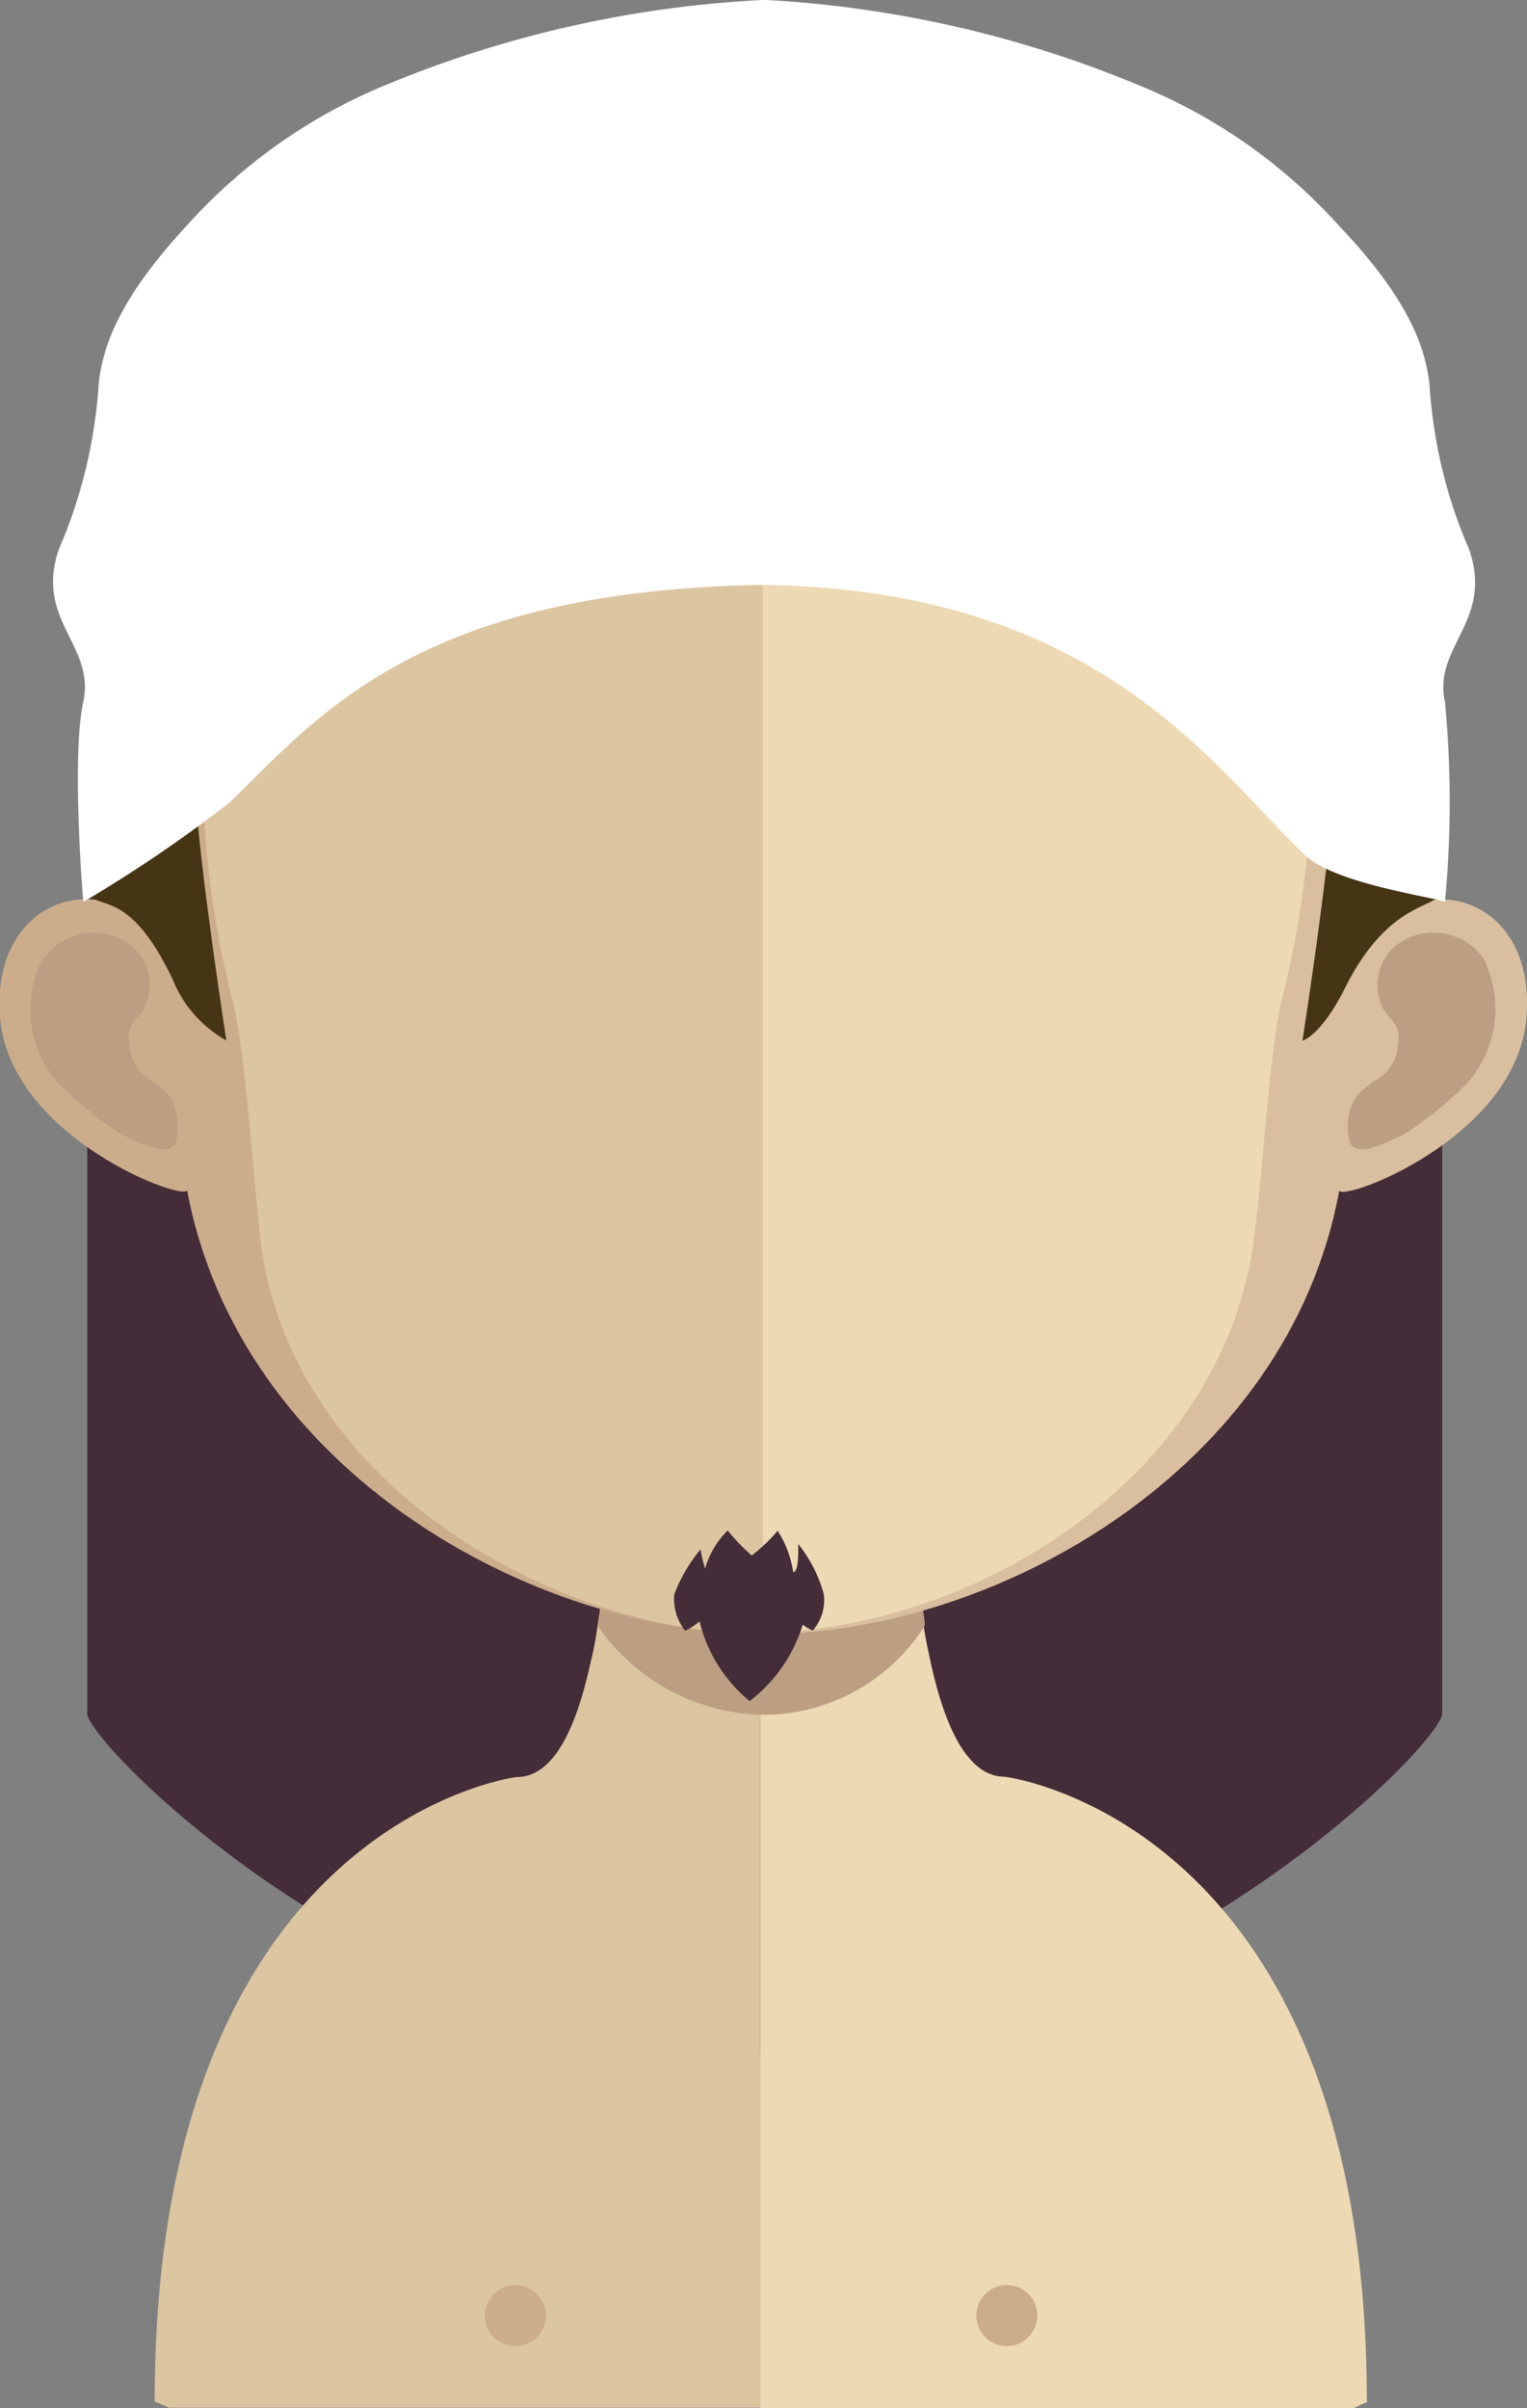 <svg xmlns="http://www.w3.org/2000/svg" xmlns:xlink="http://www.w3.org/1999/xlink" viewBox="0 0 50.05 78.92"><rect x="0" y="0" width="50.05" height="78.92" fill="#808080" stroke="none"/><defs><style>.cls-1{fill:none;}.cls-2{fill:#442c38;}.cls-3{fill:#dcc5a1;}.cls-4{fill:#edd9b4;}.cls-5{clip-path:url(#clip-path);}.cls-6{fill:#bc9f82;}.cls-7{fill:#ccad8b;}.cls-8{fill:#d9bf9f;}.cls-9{fill:#453514;}.cls-10{fill:#fff;}</style><clipPath id="clip-path"><rect class="cls-1" x="19.58" y="49.89" width="10.73" height="6.32"/></clipPath></defs><title>Ativo 40avatar</title><g id="Camada_2" data-name="Camada 2"><g id="Objects"><path class="cls-2" d="M2.86,28.11v28.1h0c.43,1.38,10.21,11.05,22.21,11.05s21.78-9.67,22.2-11.05h0V28.11Z"/><path class="cls-3" d="M24.92,43.4V78.91H5.55l-.48-.2c0-19,11.86-20.47,11.86-20.47,1.19,0,1.94-1.51,2.44-3.81a9.66,9.66,0,0,0,.21-1.12c.11-.65.2-1.34.27-2.06,0-.43.08-.86.12-1.31.18-2.18.23-4.55.23-6.79,0,0,2.62.25,4.72.25Z"/><path class="cls-4" d="M44.84,78.71s-.18.07-.46.21H24.92V43.4h0c2.11,0,4.73-.25,4.73-.25,0,2.23,0,4.57.23,6.74,0,.43.08.86.13,1.29.07.74.15,1.44.26,2.1h0c.05.3.1.58.16.85.49,2.45,1.28,4.1,2.5,4.1,0,0,11.87,1.42,11.87,20.47Z"/><g class="cls-5"><path class="cls-6" d="M30.31,53.28h0a6.26,6.26,0,0,1-5.37,2.92h0a6.74,6.74,0,0,1-5.34-2.9c.11-.65.2-1.34.27-2.06,0-.43.08-.86.12-1.31a21.49,21.49,0,0,0,4.89.64h.06a20.32,20.32,0,0,0,5-.69c0,.43.08.86.13,1.29.07.74.15,1.44.26,2.1"/></g><path class="cls-7" d="M17.89,75.89a1,1,0,0,1-2,0,1,1,0,0,1,2,0Z"/><path class="cls-7" d="M34,75.89a1,1,0,1,1-1-1,1,1,0,0,1,1,1Z"/><path class="cls-7" d="M25,2.67C4.45,2.67,4.34,19.79,5.25,31,3.85,28.34-.32,29.16,0,33.34c.33,4,6.21,6.11,6.13,5.65C7.84,48.21,17.49,53.54,25,53.54l.15,0V2.67Z"/><path class="cls-6" d="M1.33,31.58a2,2,0,0,1,3-.57,1.66,1.66,0,0,1,.47,1.85c-.13.54-.71.58-.56,1.4A1.47,1.47,0,0,0,5,35.45c.24.21.55.36.7.75a2.09,2.09,0,0,1,.09,1.15c-.16.66-1.13.14-1.77-.15a12.65,12.65,0,0,1-2.13-1.72,3.68,3.68,0,0,1-.58-3.9Z"/><path class="cls-8" d="M25.08,2.67C45.6,2.67,45.72,19.79,44.81,31c1.4-2.65,5.57-1.83,5.22,2.35-.32,4-6.21,6.11-6.13,5.65-1.68,9.22-11.33,14.55-18.82,14.55l-.16,0V2.67Z"/><path class="cls-6" d="M48.73,31.58a2,2,0,0,0-3-.57,1.68,1.68,0,0,0-.48,1.85c.14.54.71.58.57,1.4A1.43,1.43,0,0,1,45,35.45c-.24.21-.54.36-.69.75a2,2,0,0,0-.09,1.15c.15.66,1.11.14,1.76-.15a12.26,12.26,0,0,0,2.13-1.72,3.68,3.68,0,0,0,.59-3.9Z"/><path class="cls-3" d="M24.8,7.5c-6.75,0-11.69,1.95-14.69,5.81-4.18,5.39-4,13.62-2.48,19.52.47,1.81.71,6.67,1,8.46,1.46,8,10.3,12.25,16.13,12.25H25V7.5Z"/><path class="cls-4" d="M39.45,13.32C36.48,9.48,31.6,7.54,25,7.5v46c6.65-.07,14.61-4.73,16-12.23.33-1.79.57-6.65,1-8.46,1.53-5.89,1.68-14.1-2.51-19.51Z"/><path class="cls-9" d="M47.18,29.37c-.41.4-1.79.41-3.09,3-.79,1.58-1.4,1.74-1.4,1.74s1-6.46,1-8.26S37.94,10.76,34.74,9.68s-6.1,2.52-9.55,2.52h-.27c-3.38-.07-6.39-3.56-9.55-2.52S6.42,24.05,6.42,25.84s1,8.26,1,8.26a4,4,0,0,1-1.76-2c-1.31-2.76-2.27-2.34-2.72-2.73-.86-11.2,1.82-26.2,22-26.2H25c20.24,0,23.06,15,22.18,26.22Z"/><path class="cls-10" d="M48.15,18a16,16,0,0,1-1.28-5.17c-.1-1.92-1.34-3.7-3-5.45a17.85,17.85,0,0,0-6.6-4.61A37,37,0,0,0,25.13,0H25A37,37,0,0,0,12.78,2.73,17.92,17.92,0,0,0,6.17,7.34c-1.62,1.75-2.85,3.53-2.95,5.45A16.26,16.26,0,0,1,1.93,18c-.8,2.33,1.2,3.15.8,5s0,6.56,0,6.56a44.84,44.84,0,0,0,4.82-3.28c2.92-2.85,6.23-6.94,17.49-7.11,11,.16,14.73,6,17.76,8.88,1,.92,4.24,1.36,4.56,1.51a34.39,34.39,0,0,0,0-6.56c-.4-1.82,1.61-2.64.79-5Z"/><path class="cls-2" d="M26,51.53a3.48,3.48,0,0,0-.51-1.36,5.73,5.73,0,0,1-.85.81,6.87,6.87,0,0,1-.79-.82,2.87,2.87,0,0,0-.74,1.25,4.37,4.37,0,0,1-.15-.63,5.23,5.23,0,0,0-.86,1.47,1.69,1.69,0,0,0,.36,1.2,2.8,2.8,0,0,0,.47-.31,4.86,4.86,0,0,0,1.64,2.61,5,5,0,0,0,1.74-2.5,2.11,2.11,0,0,0,.33.19,1.52,1.52,0,0,0,.36-1.2,4.55,4.55,0,0,0-.84-1.64s.05.91-.16.93Z"/></g></g></svg>